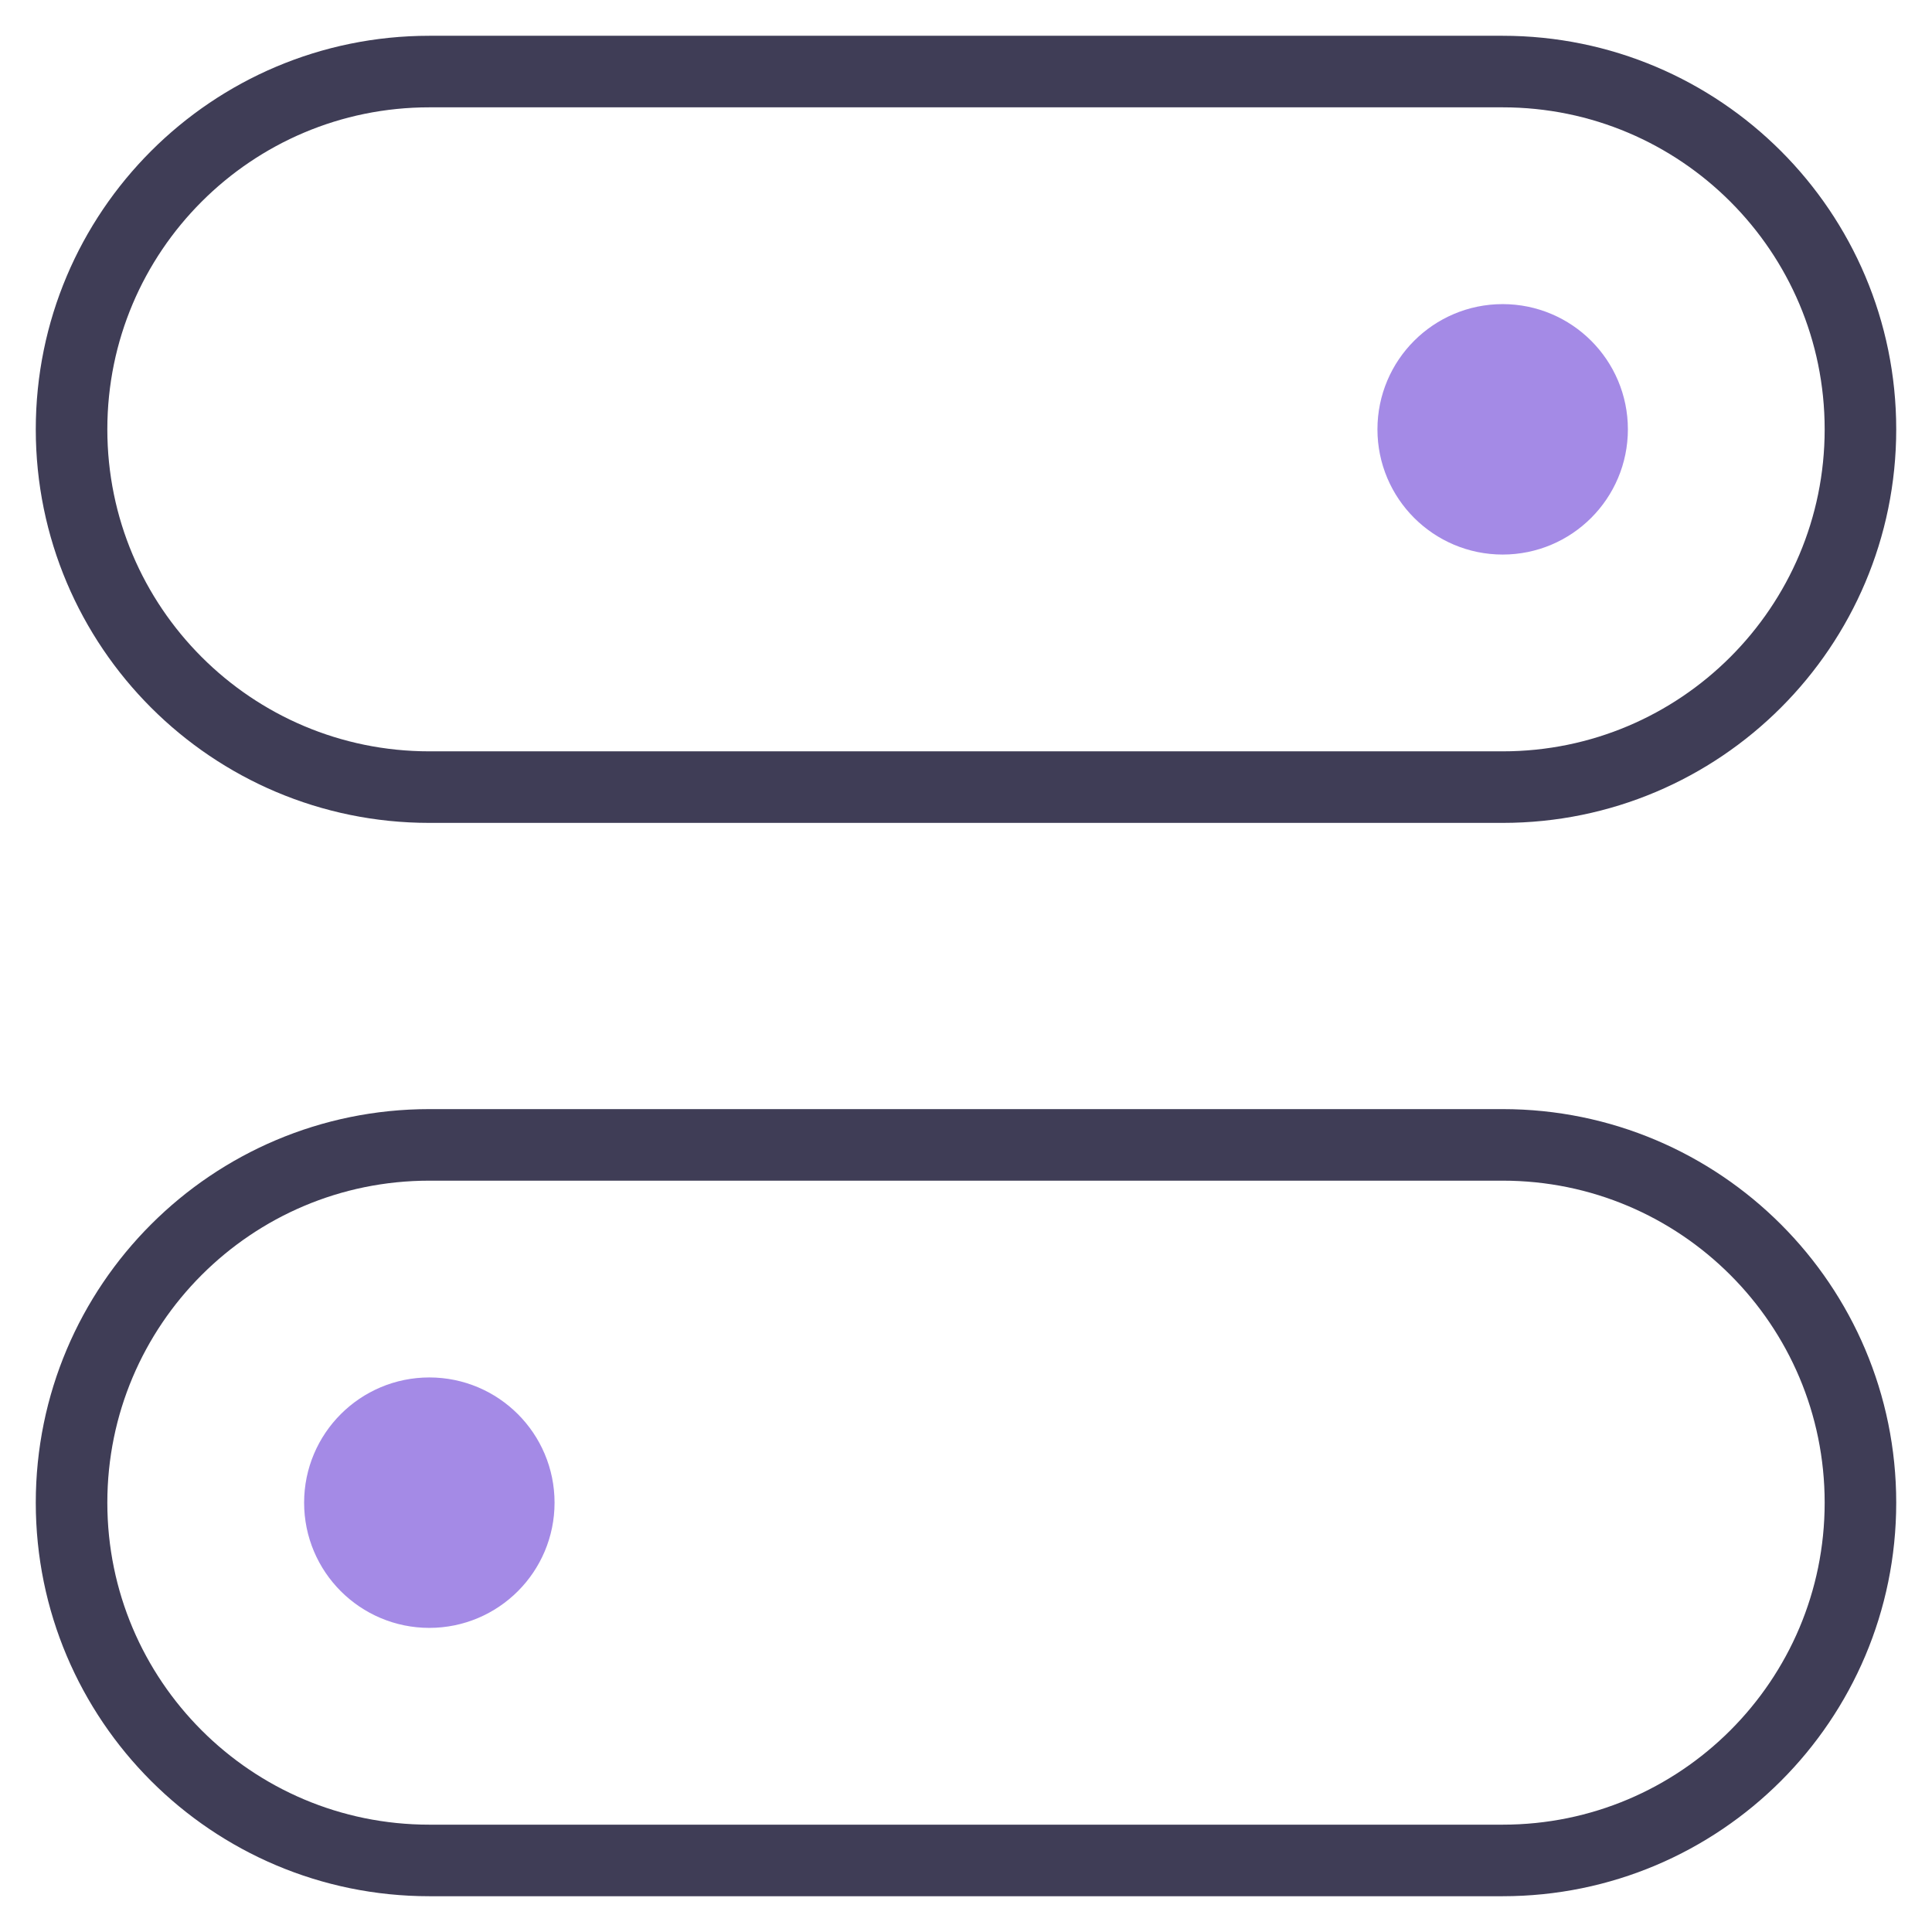 <svg width="27" height="27" viewBox="0 0 27 27" fill="none" xmlns="http://www.w3.org/2000/svg">
<path d="M21 1H6C3.239 1 1 3.239 1 6C1 8.761 3.239 11 6 11H21C23.761 11 26 8.761 26 6C26 3.239 23.761 1 21 1Z" stroke="#3F3D56" stroke-linejoin="round"/>
<path d="M21 16H6C3.239 16 1 18.239 1 21C1 23.761 3.239 26 6 26H21C23.761 26 26 23.761 26 21C26 18.239 23.761 16 21 16Z" stroke="#3F3D56" stroke-linejoin="round"/>
<path d="M21 7.25C21.69 7.25 22.25 6.69 22.25 6C22.25 5.31 21.69 4.75 21 4.75C20.31 4.75 19.75 5.31 19.75 6C19.75 6.69 20.31 7.25 21 7.25Z" fill="#A48AE6" stroke="#A48AE6" stroke-linejoin="round"/>
<path d="M6 22.25C6.69 22.25 7.25 21.69 7.25 21C7.25 20.31 6.69 19.75 6 19.75C5.31 19.75 4.75 20.31 4.75 21C4.75 21.69 5.31 22.25 6 22.25Z" fill="#A48AE6" stroke="#A48AE6" stroke-linejoin="round"/>
</svg>
